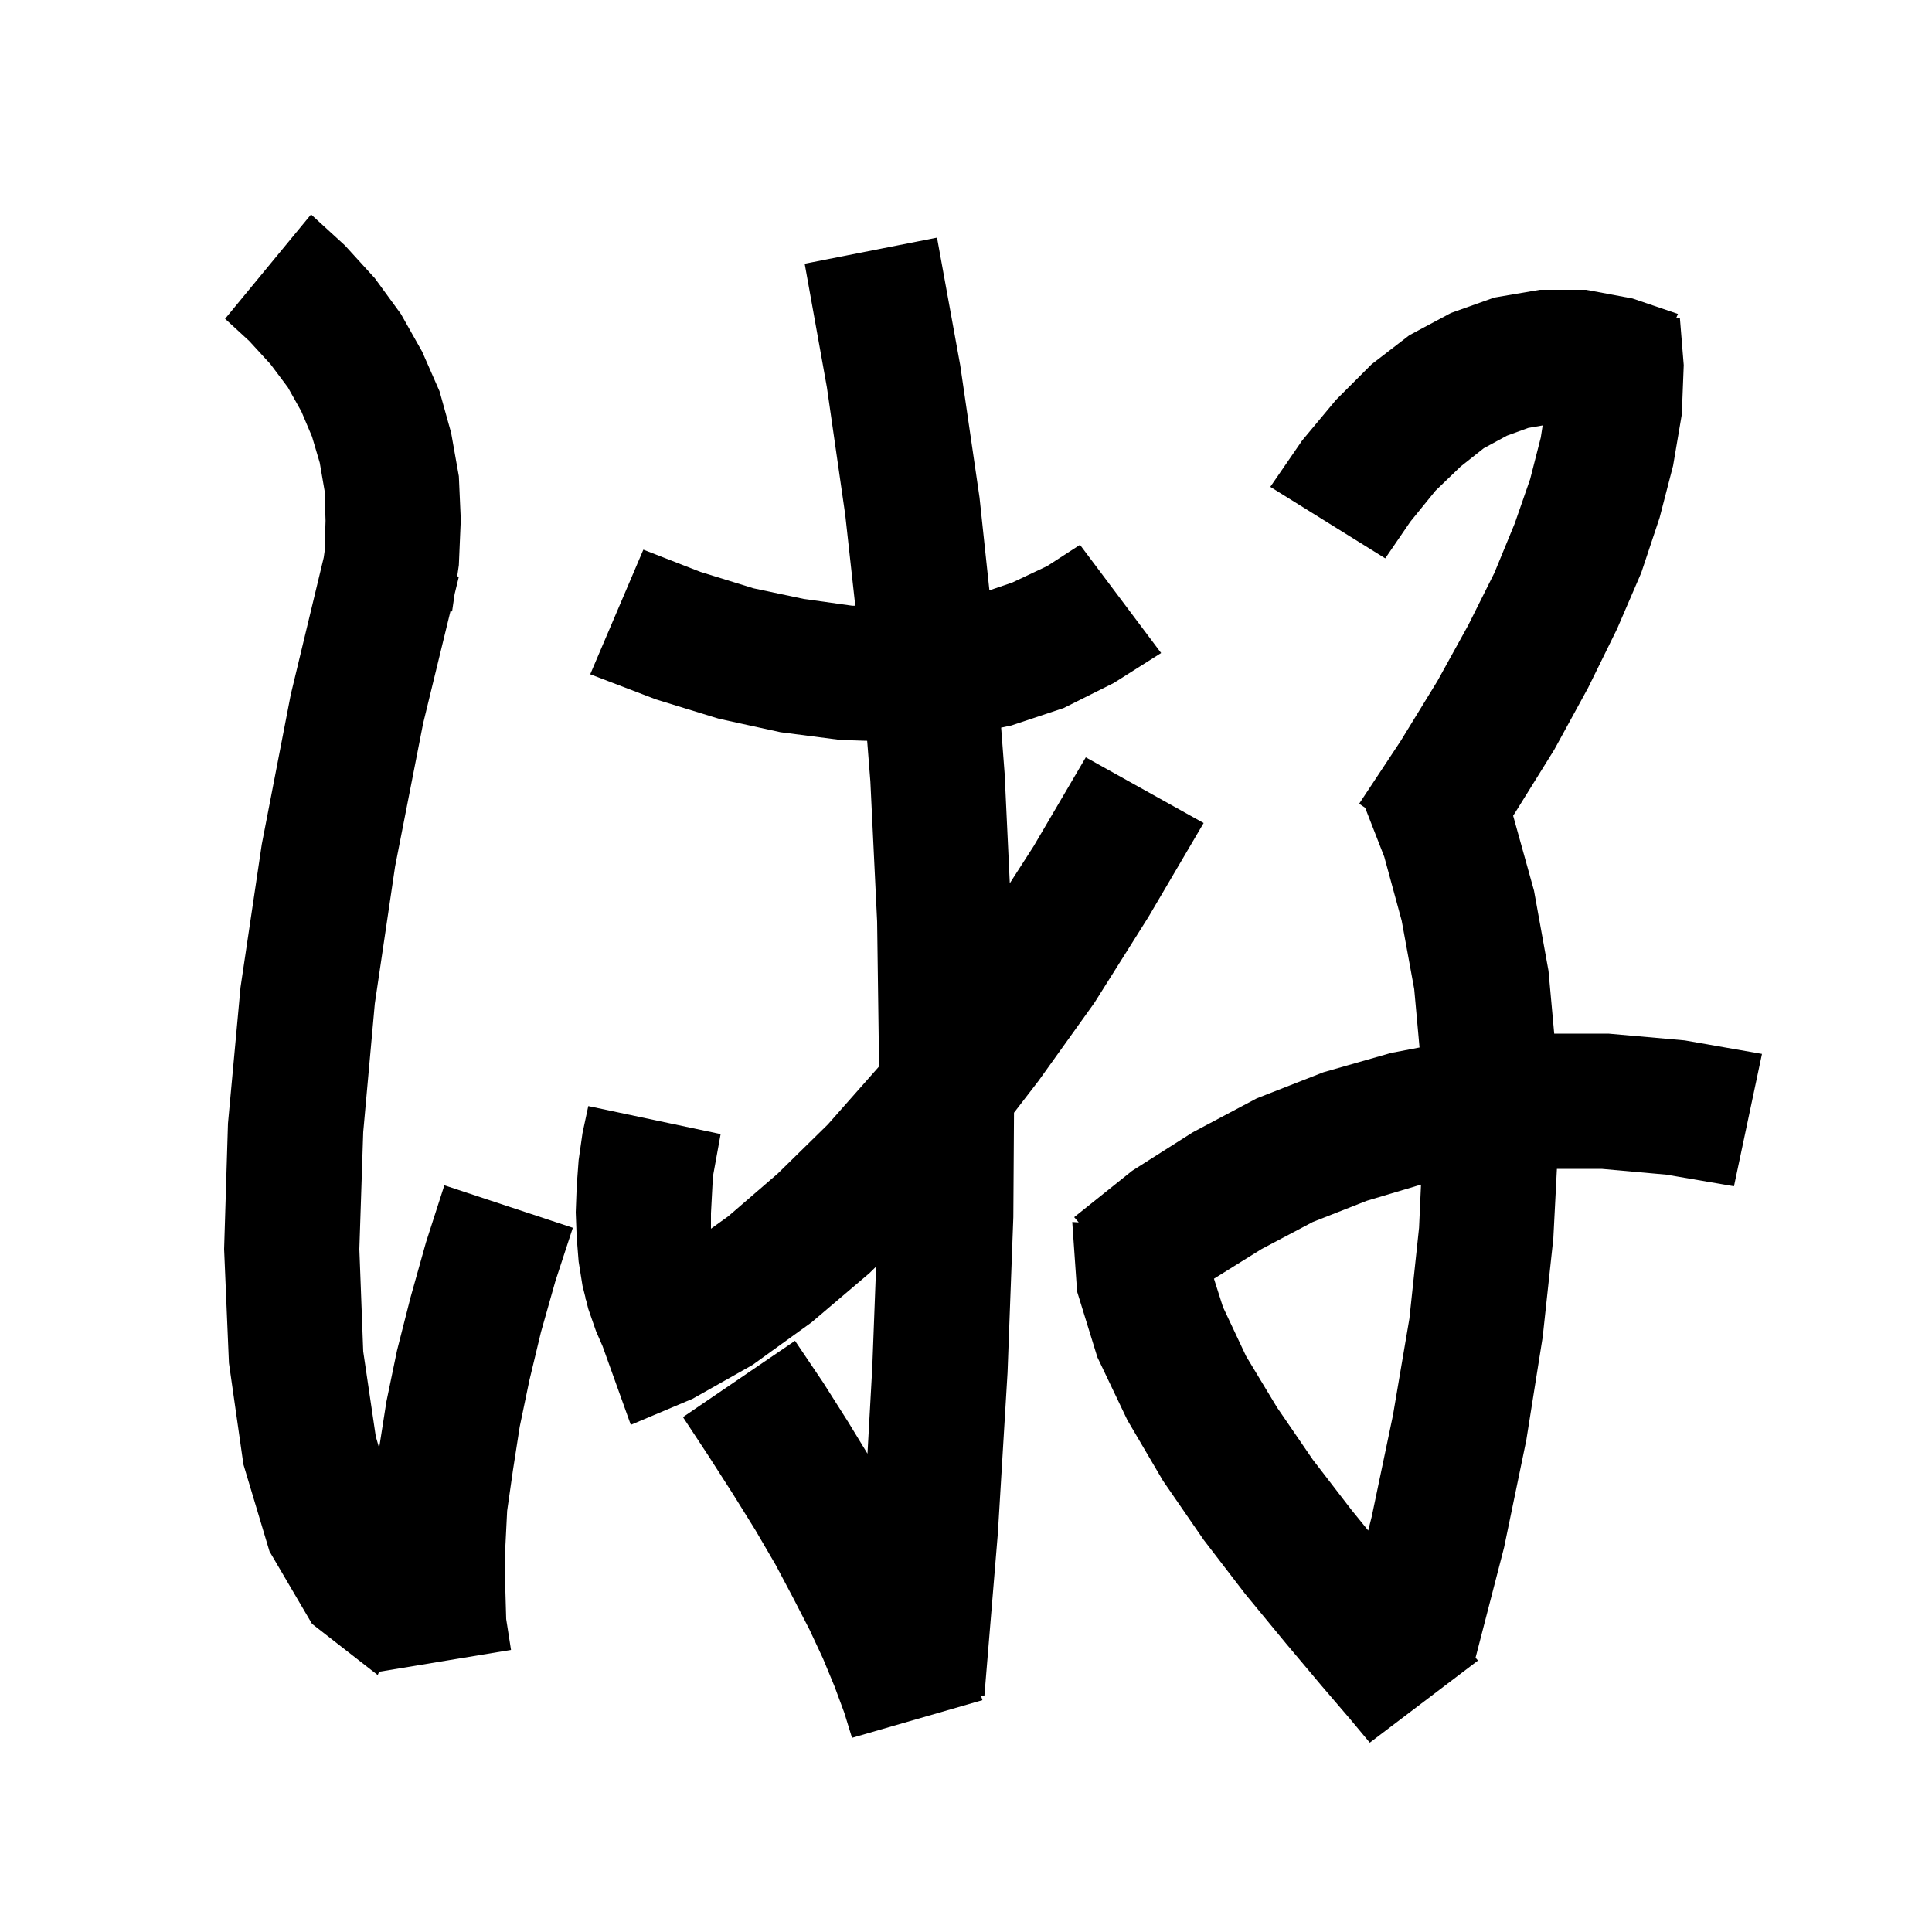<svg xmlns="http://www.w3.org/2000/svg" xmlns:xlink="http://www.w3.org/1999/xlink" version="1.1" baseProfile="full" viewBox="0 0 200 200" width="200" height="200">
<g fill="black">
<path d="M 169.0 30.9 L 173.7 32.5 L 173.504 32.96 L 173.9 32.9 L 174.3 37.8 L 174.1 42.9 L 173.2 48.2 L 171.8 53.6 L 169.9 59.3 L 167.4 65.1 L 164.4 71.2 L 160.9 77.6 L 156.8 84.2 L 156.64 84.445 L 158.8 92.2 L 160.3 100.5 L 160.891 107.0 L 166.5 107.0 L 174.4 107.7 L 182.4 109.1 L 179.5 122.8 L 172.5 121.6 L 165.8 121.0 L 161.171 121.0 L 160.8 128.2 L 159.7 138.4 L 158.0 149.1 L 155.7 160.2 L 152.749 171.609 L 153.0 171.9 L 141.8 180.4 L 139.8 178.0 L 136.8 174.5 L 133.1 170.1 L 128.9 165.0 L 124.6 159.4 L 120.4 153.3 L 116.7 147.0 L 113.6 140.5 L 111.5 133.7 L 111.0 126.5 L 111.666 126.543 L 111.2 126.0 L 117.2 121.2 L 123.5 117.2 L 130.1 113.7 L 137.0 111.0 L 144.0 109.0 L 146.949 108.435 L 146.4 102.4 L 145.1 95.3 L 143.3 88.7 L 141.321 83.623 L 140.7 83.2 L 145.0 76.7 L 148.8 70.5 L 152.0 64.7 L 154.7 59.3 L 156.8 54.2 L 158.4 49.6 L 159.5 45.3 L 159.694 44.04 L 158.2 44.3 L 156.0 45.1 L 153.6 46.4 L 151.2 48.3 L 148.6 50.8 L 146.0 54.0 L 143.4 57.8 L 131.5 50.4 L 134.8 45.6 L 138.3 41.4 L 142.0 37.7 L 145.9 34.7 L 150.2 32.4 L 154.7 30.8 L 159.4 30.0 L 164.2 30.0 Z M 99.4 37.8 L 101.4 51.5 L 102.423 61.113 L 104.8 60.3 L 108.4 58.6 L 111.8 56.4 L 120.2 67.6 L 115.3 70.7 L 110.1 73.3 L 104.7 75.1 L 103.638 75.324 L 104.0 80.1 L 104.533 91.438 L 107.0 87.6 L 112.4 78.4 L 124.6 85.2 L 118.9 94.9 L 113.3 103.8 L 107.5 111.9 L 104.969 115.186 L 104.9 126.0 L 104.3 142.1 L 103.3 158.7 L 101.9 175.6 L 101.565 175.569 L 101.7 176.0 L 88.2 179.9 L 87.4 177.3 L 86.4 174.6 L 85.2 171.7 L 83.8 168.7 L 82.1 165.4 L 80.3 162.0 L 78.2 158.4 L 75.9 154.7 L 73.4 150.8 L 70.7 146.7 L 82.3 138.8 L 85.2 143.1 L 87.8 147.2 L 89.801 150.482 L 90.3 141.5 L 90.694 131.117 L 90.0 131.8 L 84.0 136.9 L 77.9 141.3 L 71.7 144.8 L 65.3 147.5 L 62.386 139.377 L 61.7 137.8 L 60.9 135.5 L 60.682 134.63 L 60.6 134.4 L 60.623 134.39 L 60.3 133.1 L 59.9 130.6 L 59.7 128.1 L 59.6 125.5 L 59.7 122.8 L 59.9 120.1 L 60.3 117.3 L 60.9 114.5 L 74.6 117.4 L 73.8 121.8 L 73.6 125.6 L 73.6 127.196 L 75.4 125.9 L 80.5 121.5 L 85.7 116.4 L 90.999 110.401 L 91.0 110.3 L 90.8 95.4 L 90.1 80.9 L 89.769 76.691 L 87.0 76.6 L 80.8 75.8 L 74.4 74.4 L 67.9 72.4 L 61.1 69.8 L 66.6 56.9 L 72.5 59.2 L 78.0 60.9 L 83.2 62.0 L 88.2 62.7 L 88.538 62.708 L 87.5 53.3 L 85.6 40.1 L 83.3 27.3 L 97.0 24.6 Z M 35.7 25.4 L 38.8 28.8 L 41.5 32.5 L 43.7 36.4 L 45.5 40.5 L 46.7 44.8 L 47.5 49.3 L 47.7 53.8 L 47.5 58.5 L 47.332 59.655 L 47.5 59.7 L 47.063 61.493 L 46.8 63.3 L 46.632 63.267 L 43.8 74.9 L 40.9 89.7 L 38.8 103.9 L 37.6 117.2 L 37.2 129.3 L 37.6 139.9 L 38.9 148.7 L 39.248 149.892 L 40.0 145.1 L 41.1 139.8 L 42.5 134.3 L 44.1 128.6 L 46.0 122.7 L 59.3 127.1 L 57.5 132.6 L 56.0 137.9 L 54.8 142.9 L 53.8 147.7 L 53.1 152.2 L 52.5 156.4 L 52.3 160.4 L 52.3 164.1 L 52.4 167.6 L 52.9 170.8 L 39.251 173.058 L 39.1 173.4 L 32.3 168.1 L 27.9 160.6 L 25.2 151.6 L 23.7 141.1 L 23.2 129.3 L 23.6 116.3 L 24.9 102.2 L 27.1 87.4 L 30.1 71.9 L 33.513 57.709 L 33.6 57.1 L 33.7 53.9 L 33.6 50.8 L 33.1 47.9 L 32.3 45.2 L 31.2 42.6 L 29.8 40.1 L 28.0 37.7 L 25.8 35.3 L 23.3 33.0 L 32.2 22.2 Z M 141.5 124.3 L 135.9 126.5 L 130.6 129.3 L 125.668 132.371 L 126.6 135.3 L 129.0 140.4 L 132.2 145.7 L 135.9 151.1 L 139.9 156.3 L 141.637 158.438 L 142.0 157.0 L 144.2 146.5 L 145.9 136.5 L 146.9 127.1 L 147.103 122.629 Z " />
</g>
</svg>
